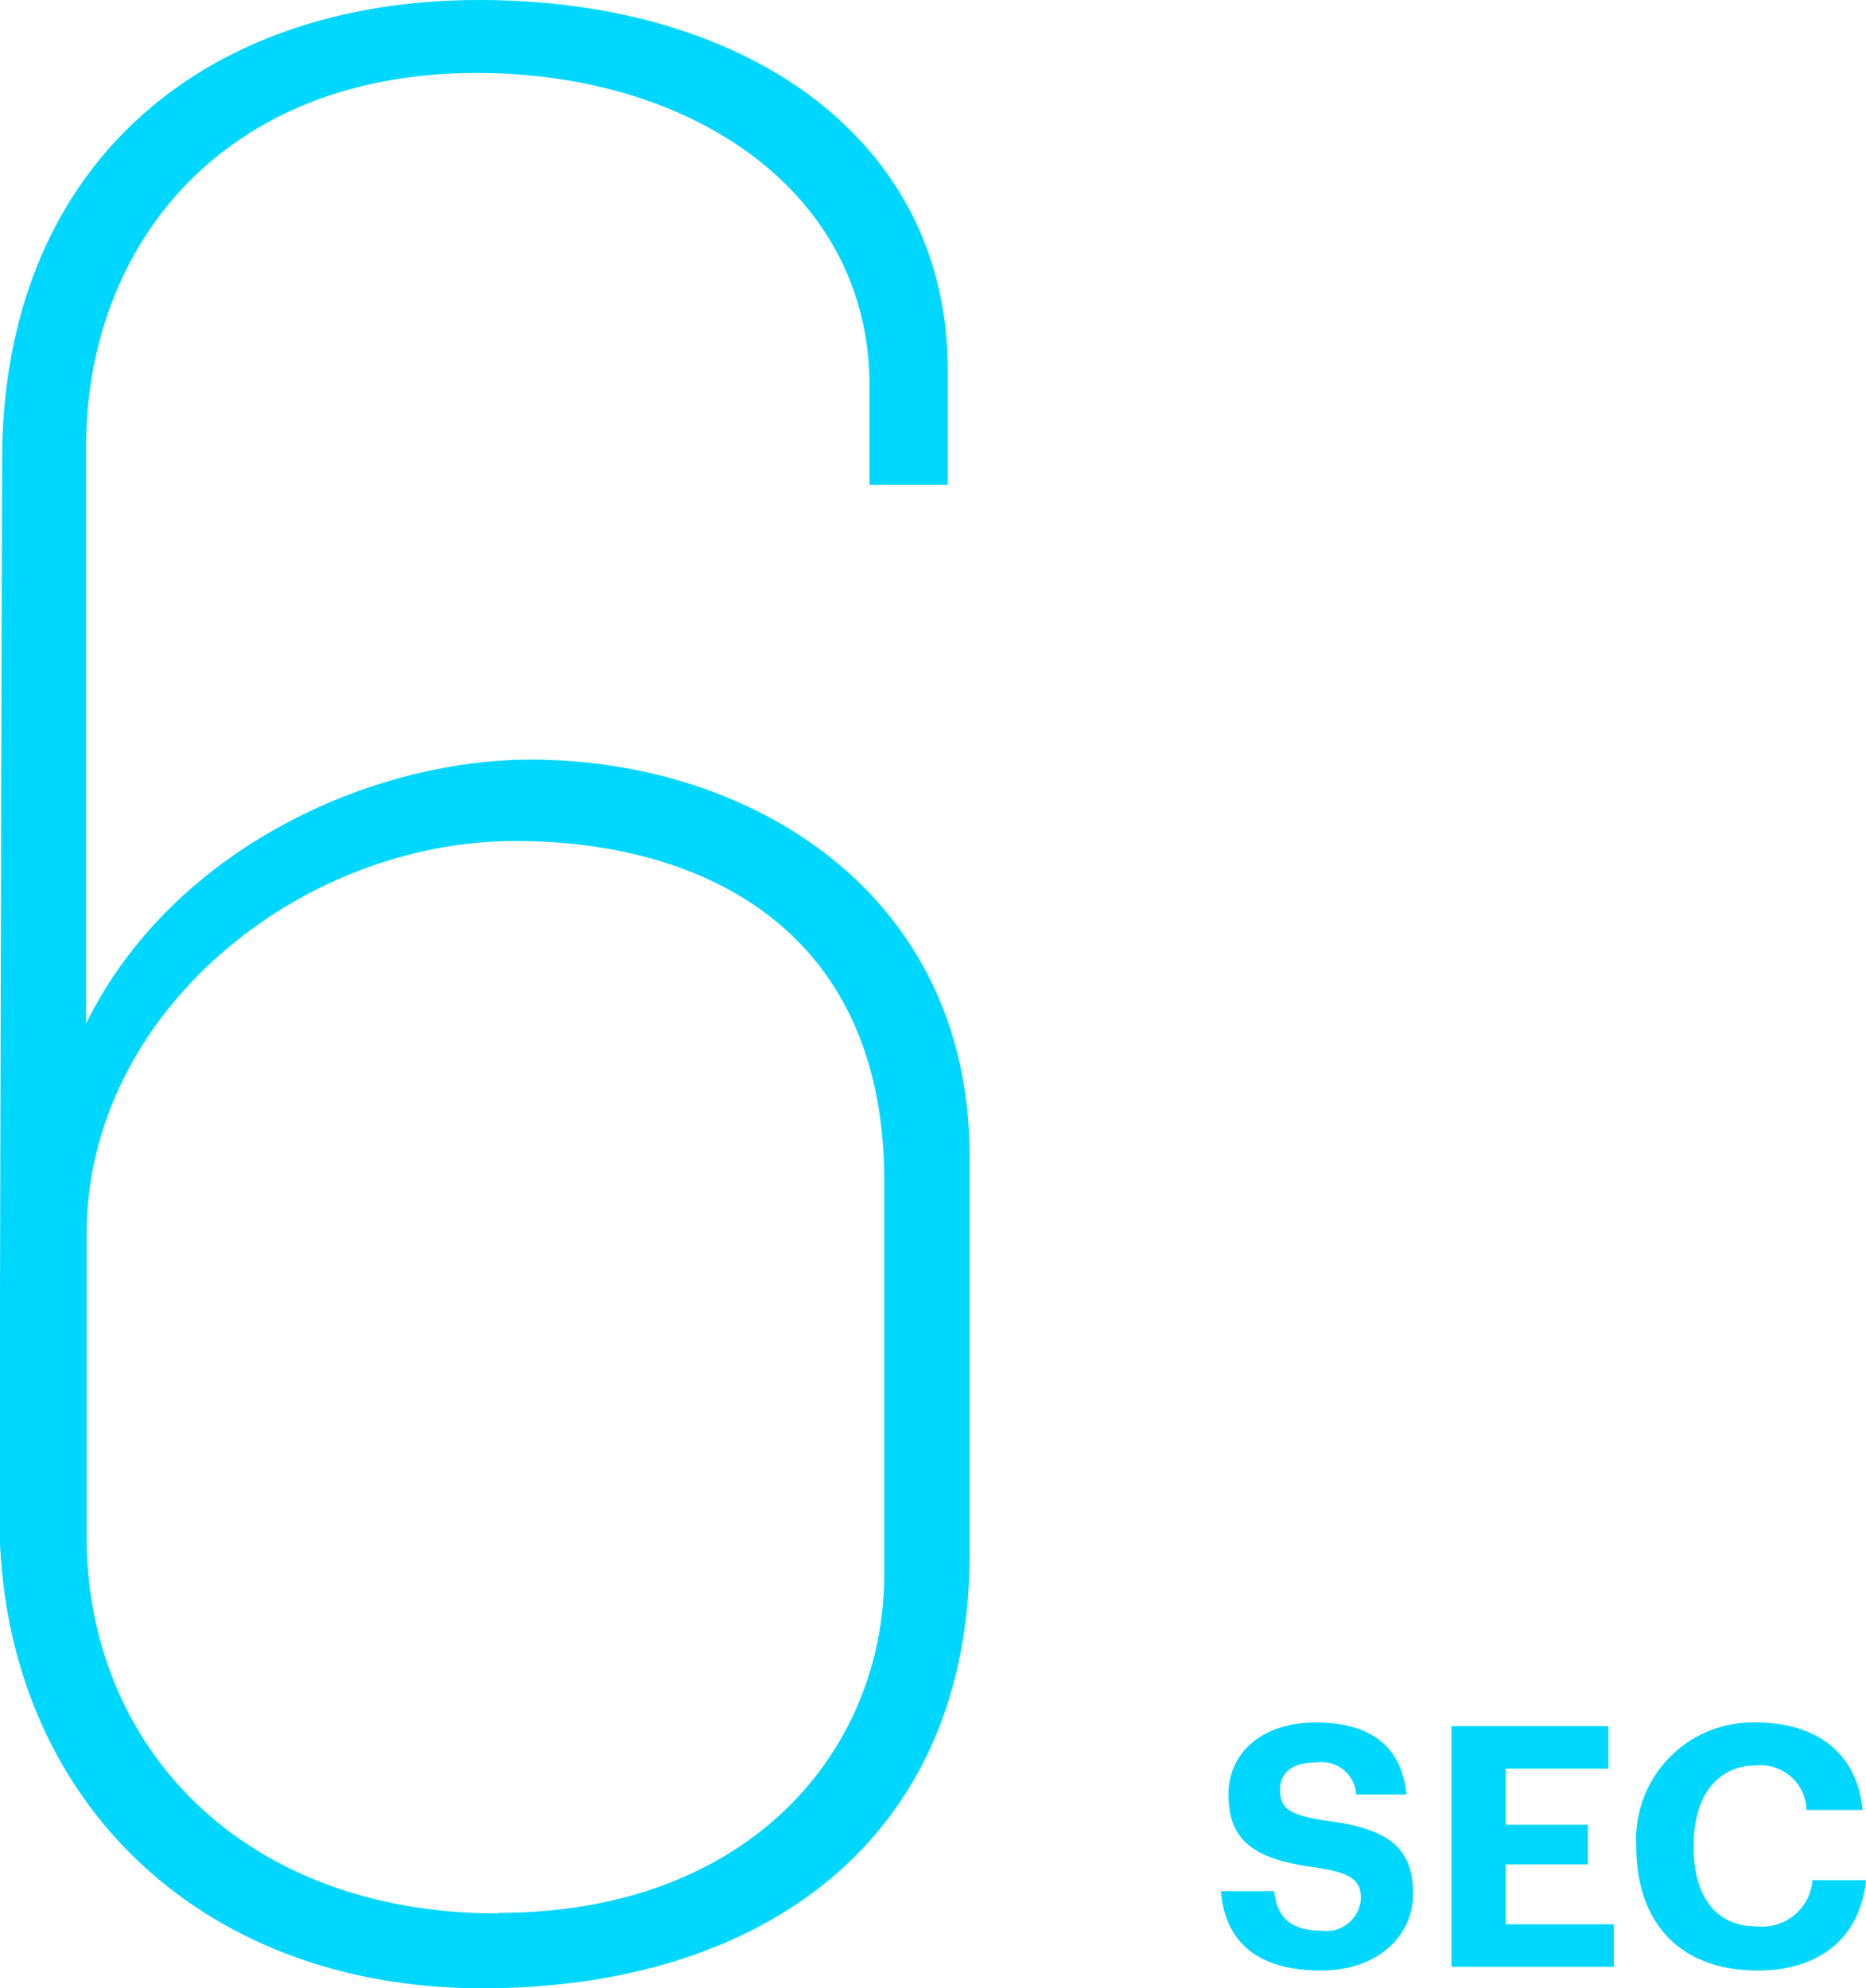 <svg id="Layer_1" data-name="Layer 1" xmlns="http://www.w3.org/2000/svg" viewBox="0 0 99.75 106.27"><defs><style>.cls-1{fill:#00d7ff;}</style></defs><title>Vector Smart Object4</title><path class="cls-1" d="M73.5,126.15c15.12,0,26.06-8.06,26.06-23.18V81.65c0-14-11.66-21.17-23.47-21.17-8.5,0-19.15,4.75-23.76,14.11V43.78c0-10.8,7.34-20,20.88-20,11.66,0,21,6.48,21,16.7V45.8h4.18V39.61c0-12.1-10.51-19.73-25.06-19.73-14.83,0-25.49,8.93-25.49,24.62l-0.14,56.59C47.73,115.64,58.09,126.15,73.5,126.15Zm0.86-4c-13.68,0-22-8.93-22-20.16V85.83c0-11.81,11.38-21,22.9-21C84.73,64.81,95,69.13,95,83v21C95,113.48,87.76,122.12,74.36,122.12Z" transform="translate(-47.73 -19.88)"/><path class="cls-1" d="M118.35,125.2c3,0,4.92-1.82,4.92-4.11,0-2.66-1.6-3.51-4.72-3.91-2-.29-2.39-0.72-2.39-1.64s0.65-1.46,1.93-1.46a1.86,1.86,0,0,1,2.14,1.71h2.68c-0.23-2.56-1.93-3.85-4.83-3.85s-4.68,1.64-4.68,3.84c0,2.48,1.35,3.48,4.65,3.91,1.89,0.29,2.43.65,2.43,1.67a1.85,1.85,0,0,1-2.12,1.71c-1.91,0-2.39-1-2.52-2.11H113C113.2,123.55,114.82,125.2,118.35,125.2Z" transform="translate(-47.73 -19.88)"/><path class="cls-1" d="M125.37,125H134v-2.27h-5.78v-3.2h4.39v-2.12h-4.39v-3h5.49v-2.27h-8.39V125Z" transform="translate(-47.73 -19.88)"/><path class="cls-1" d="M141.7,125.2c3.17,0,5.46-1.64,5.78-4.83h-2.86a2.7,2.7,0,0,1-3,2.47c-2.12,0-3.35-1.55-3.35-4.21v-0.14c0-2.66,1.3-4.25,3.33-4.25a2.46,2.46,0,0,1,2.7,2.38h3c-0.31-3.17-2.61-4.68-5.71-4.68a6.24,6.24,0,0,0-6.39,6.57v0.14C135.23,122.61,137.49,125.2,141.7,125.2Z" transform="translate(-47.73 -19.88)"/></svg>